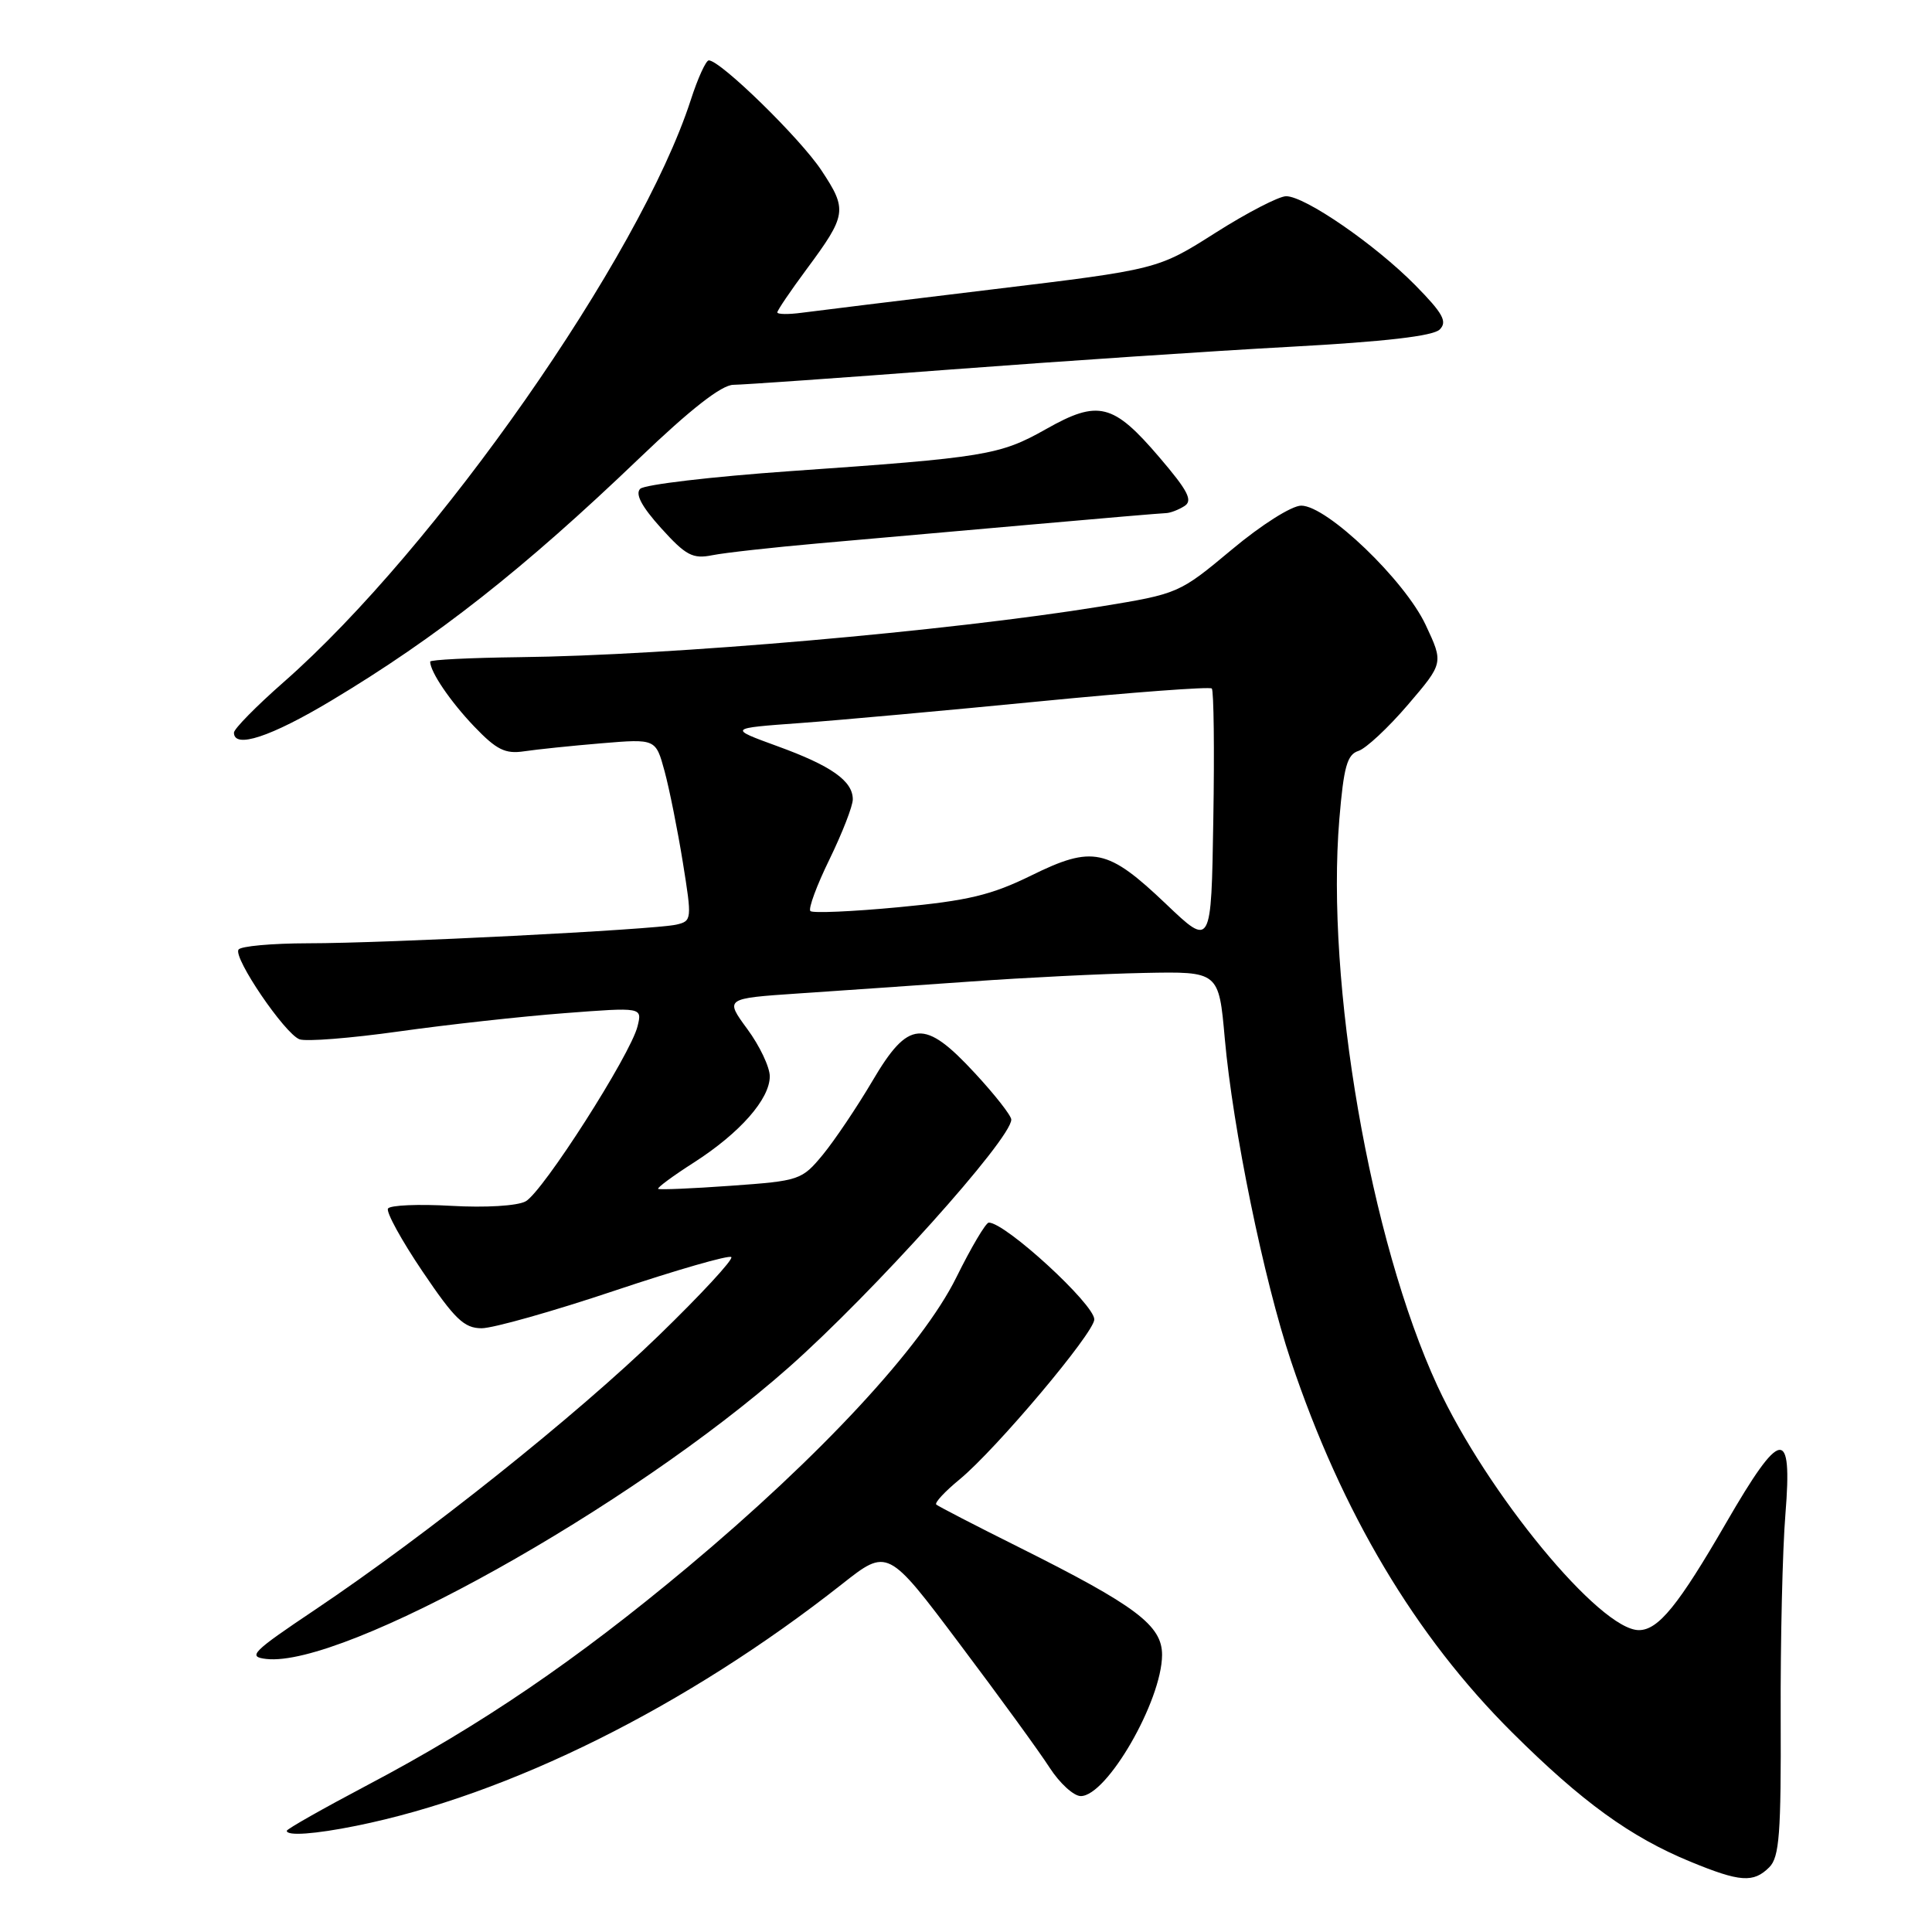 <?xml version="1.0" encoding="UTF-8" standalone="no"?>
<!DOCTYPE svg PUBLIC "-//W3C//DTD SVG 1.1//EN" "http://www.w3.org/Graphics/SVG/1.1/DTD/svg11.dtd" >
<svg xmlns="http://www.w3.org/2000/svg" xmlns:xlink="http://www.w3.org/1999/xlink" version="1.1" viewBox="0 0 256 256">
 <g >
 <path fill="currentColor"
d=" M 234.44 247.42 C 235.78 246.08 236.01 242.96 235.95 227.52 C 235.91 217.45 236.19 205.33 236.58 200.60 C 237.52 188.99 235.99 189.22 228.73 201.77 C 222.39 212.73 219.73 216.00 217.16 216.00 C 212.00 216.00 197.04 197.85 190.46 183.63 C 181.56 164.36 175.66 130.26 177.47 108.54 C 178.05 101.60 178.50 99.98 180.00 99.50 C 181.00 99.18 183.95 96.43 186.55 93.39 C 191.28 87.86 191.28 87.86 188.91 82.81 C 186.13 76.88 175.83 67.00 172.42 67.00 C 171.16 67.00 167.14 69.54 163.20 72.84 C 156.26 78.63 156.14 78.68 145.86 80.36 C 125.63 83.64 88.80 86.86 68.75 87.08 C 62.29 87.16 57.00 87.42 57.00 87.67 C 57.00 89.02 59.66 92.94 62.83 96.26 C 65.80 99.36 66.94 99.93 69.46 99.55 C 71.13 99.30 75.74 98.82 79.70 98.49 C 86.89 97.89 86.89 97.89 88.06 102.19 C 88.70 104.56 89.79 109.99 90.48 114.27 C 91.70 121.85 91.68 122.04 89.61 122.52 C 86.66 123.19 51.32 124.99 40.81 124.99 C 36.03 125.00 31.89 125.37 31.60 125.83 C 30.91 126.95 37.72 136.96 39.68 137.71 C 40.54 138.04 46.47 137.57 52.87 136.67 C 59.27 135.77 69.14 134.68 74.80 134.25 C 85.10 133.46 85.10 133.46 84.48 135.98 C 83.56 139.75 71.90 157.98 69.64 159.19 C 68.52 159.79 64.32 160.04 59.80 159.78 C 55.46 159.53 51.69 159.69 51.41 160.14 C 51.14 160.59 53.19 164.34 55.99 168.48 C 60.25 174.79 61.50 176.00 63.82 176.00 C 65.33 176.00 73.28 173.76 81.47 171.01 C 89.66 168.27 96.60 166.27 96.90 166.57 C 97.20 166.87 92.87 171.55 87.28 176.97 C 76.29 187.62 56.58 203.34 41.76 213.29 C 33.38 218.91 32.76 219.53 35.28 219.82 C 45.49 220.99 83.43 199.82 104.50 181.20 C 115.66 171.33 134.00 150.92 134.00 148.35 C 134.00 147.83 131.84 145.07 129.19 142.21 C 122.47 134.94 120.38 135.10 115.59 143.25 C 113.56 146.69 110.62 151.06 109.05 152.98 C 106.25 156.37 105.96 156.47 96.84 157.12 C 91.70 157.49 87.37 157.67 87.21 157.53 C 87.05 157.38 89.19 155.80 91.96 154.03 C 98.05 150.12 102.00 145.63 102.00 142.62 C 102.00 141.40 100.66 138.57 99.02 136.35 C 96.05 132.30 96.05 132.30 105.77 131.64 C 111.12 131.28 121.38 130.57 128.58 130.06 C 135.77 129.54 146.12 129.03 151.58 128.92 C 161.50 128.72 161.50 128.72 162.29 137.61 C 163.36 149.60 167.45 169.55 171.06 180.34 C 177.79 200.43 187.53 216.79 200.38 229.57 C 209.63 238.77 216.04 243.41 223.98 246.68 C 230.56 249.39 232.34 249.52 234.44 247.42 Z  M 47.20 241.93 C 67.46 237.84 90.96 226.14 111.56 209.91 C 117.62 205.13 117.62 205.13 127.15 217.82 C 132.40 224.79 137.77 232.18 139.09 234.24 C 140.42 236.29 142.26 237.98 143.20 237.99 C 146.66 238.01 153.94 225.39 153.98 219.30 C 154.00 215.38 150.55 212.78 135.00 205.01 C 129.22 202.13 124.30 199.58 124.06 199.36 C 123.81 199.13 125.20 197.63 127.15 196.03 C 131.99 192.04 145.00 176.59 145.00 174.83 C 145.00 172.81 133.22 162.00 131.02 162.00 C 130.63 162.00 128.69 165.27 126.71 169.28 C 122.18 178.43 108.75 192.92 91.09 207.68 C 76.35 220.00 63.68 228.63 48.75 236.50 C 42.84 239.62 38.00 242.36 38.00 242.59 C 38.00 243.30 41.71 243.04 47.20 241.93 Z  M 43.89 92.84 C 57.89 84.45 69.42 75.37 84.68 60.75 C 91.54 54.18 95.62 51.00 97.18 50.99 C 98.46 50.98 111.42 50.07 126.00 48.96 C 140.57 47.86 160.82 46.50 170.99 45.95 C 183.50 45.27 189.90 44.53 190.77 43.66 C 191.81 42.62 191.20 41.52 187.52 37.78 C 182.22 32.41 172.92 26.00 170.42 26.00 C 169.47 26.00 165.25 28.18 161.05 30.85 C 153.41 35.70 153.41 35.70 131.46 38.35 C 119.38 39.81 108.04 41.20 106.25 41.44 C 104.46 41.68 103.00 41.66 103.00 41.39 C 103.00 41.13 104.73 38.57 106.85 35.71 C 112.21 28.47 112.31 27.81 108.84 22.57 C 106.01 18.30 95.46 8.00 93.92 8.00 C 93.54 8.00 92.46 10.36 91.53 13.25 C 84.79 34.04 57.79 72.65 37.58 90.39 C 33.96 93.57 31.00 96.58 31.00 97.08 C 31.00 99.25 35.88 97.64 43.89 92.84 Z  M 108.44 72.00 C 114.52 71.46 127.15 70.34 136.50 69.52 C 145.85 68.69 153.95 68.00 154.50 67.99 C 155.05 67.98 156.15 67.56 156.94 67.06 C 158.09 66.33 157.43 65.05 153.61 60.58 C 147.51 53.44 145.53 52.94 138.62 56.85 C 132.47 60.32 130.63 60.62 104.68 62.43 C 94.32 63.16 85.39 64.21 84.83 64.77 C 84.14 65.46 85.03 67.13 87.60 69.98 C 90.88 73.61 91.79 74.09 94.38 73.57 C 96.03 73.24 102.35 72.54 108.44 72.00 Z  M 154.50 119.78 C 146.77 112.42 144.78 112.00 136.64 116.01 C 131.37 118.60 128.26 119.35 119.08 120.21 C 112.95 120.79 107.68 121.02 107.38 120.72 C 107.08 120.41 108.22 117.32 109.92 113.85 C 111.61 110.37 113.00 106.81 113.00 105.92 C 113.00 103.48 110.16 101.47 103.00 98.87 C 96.50 96.50 96.50 96.50 106.00 95.81 C 111.22 95.43 125.53 94.13 137.79 92.93 C 150.05 91.73 160.30 90.97 160.57 91.23 C 160.83 91.50 160.93 99.32 160.77 108.61 C 160.50 125.50 160.50 125.50 154.50 119.78 Z "/>
</g>
</svg>